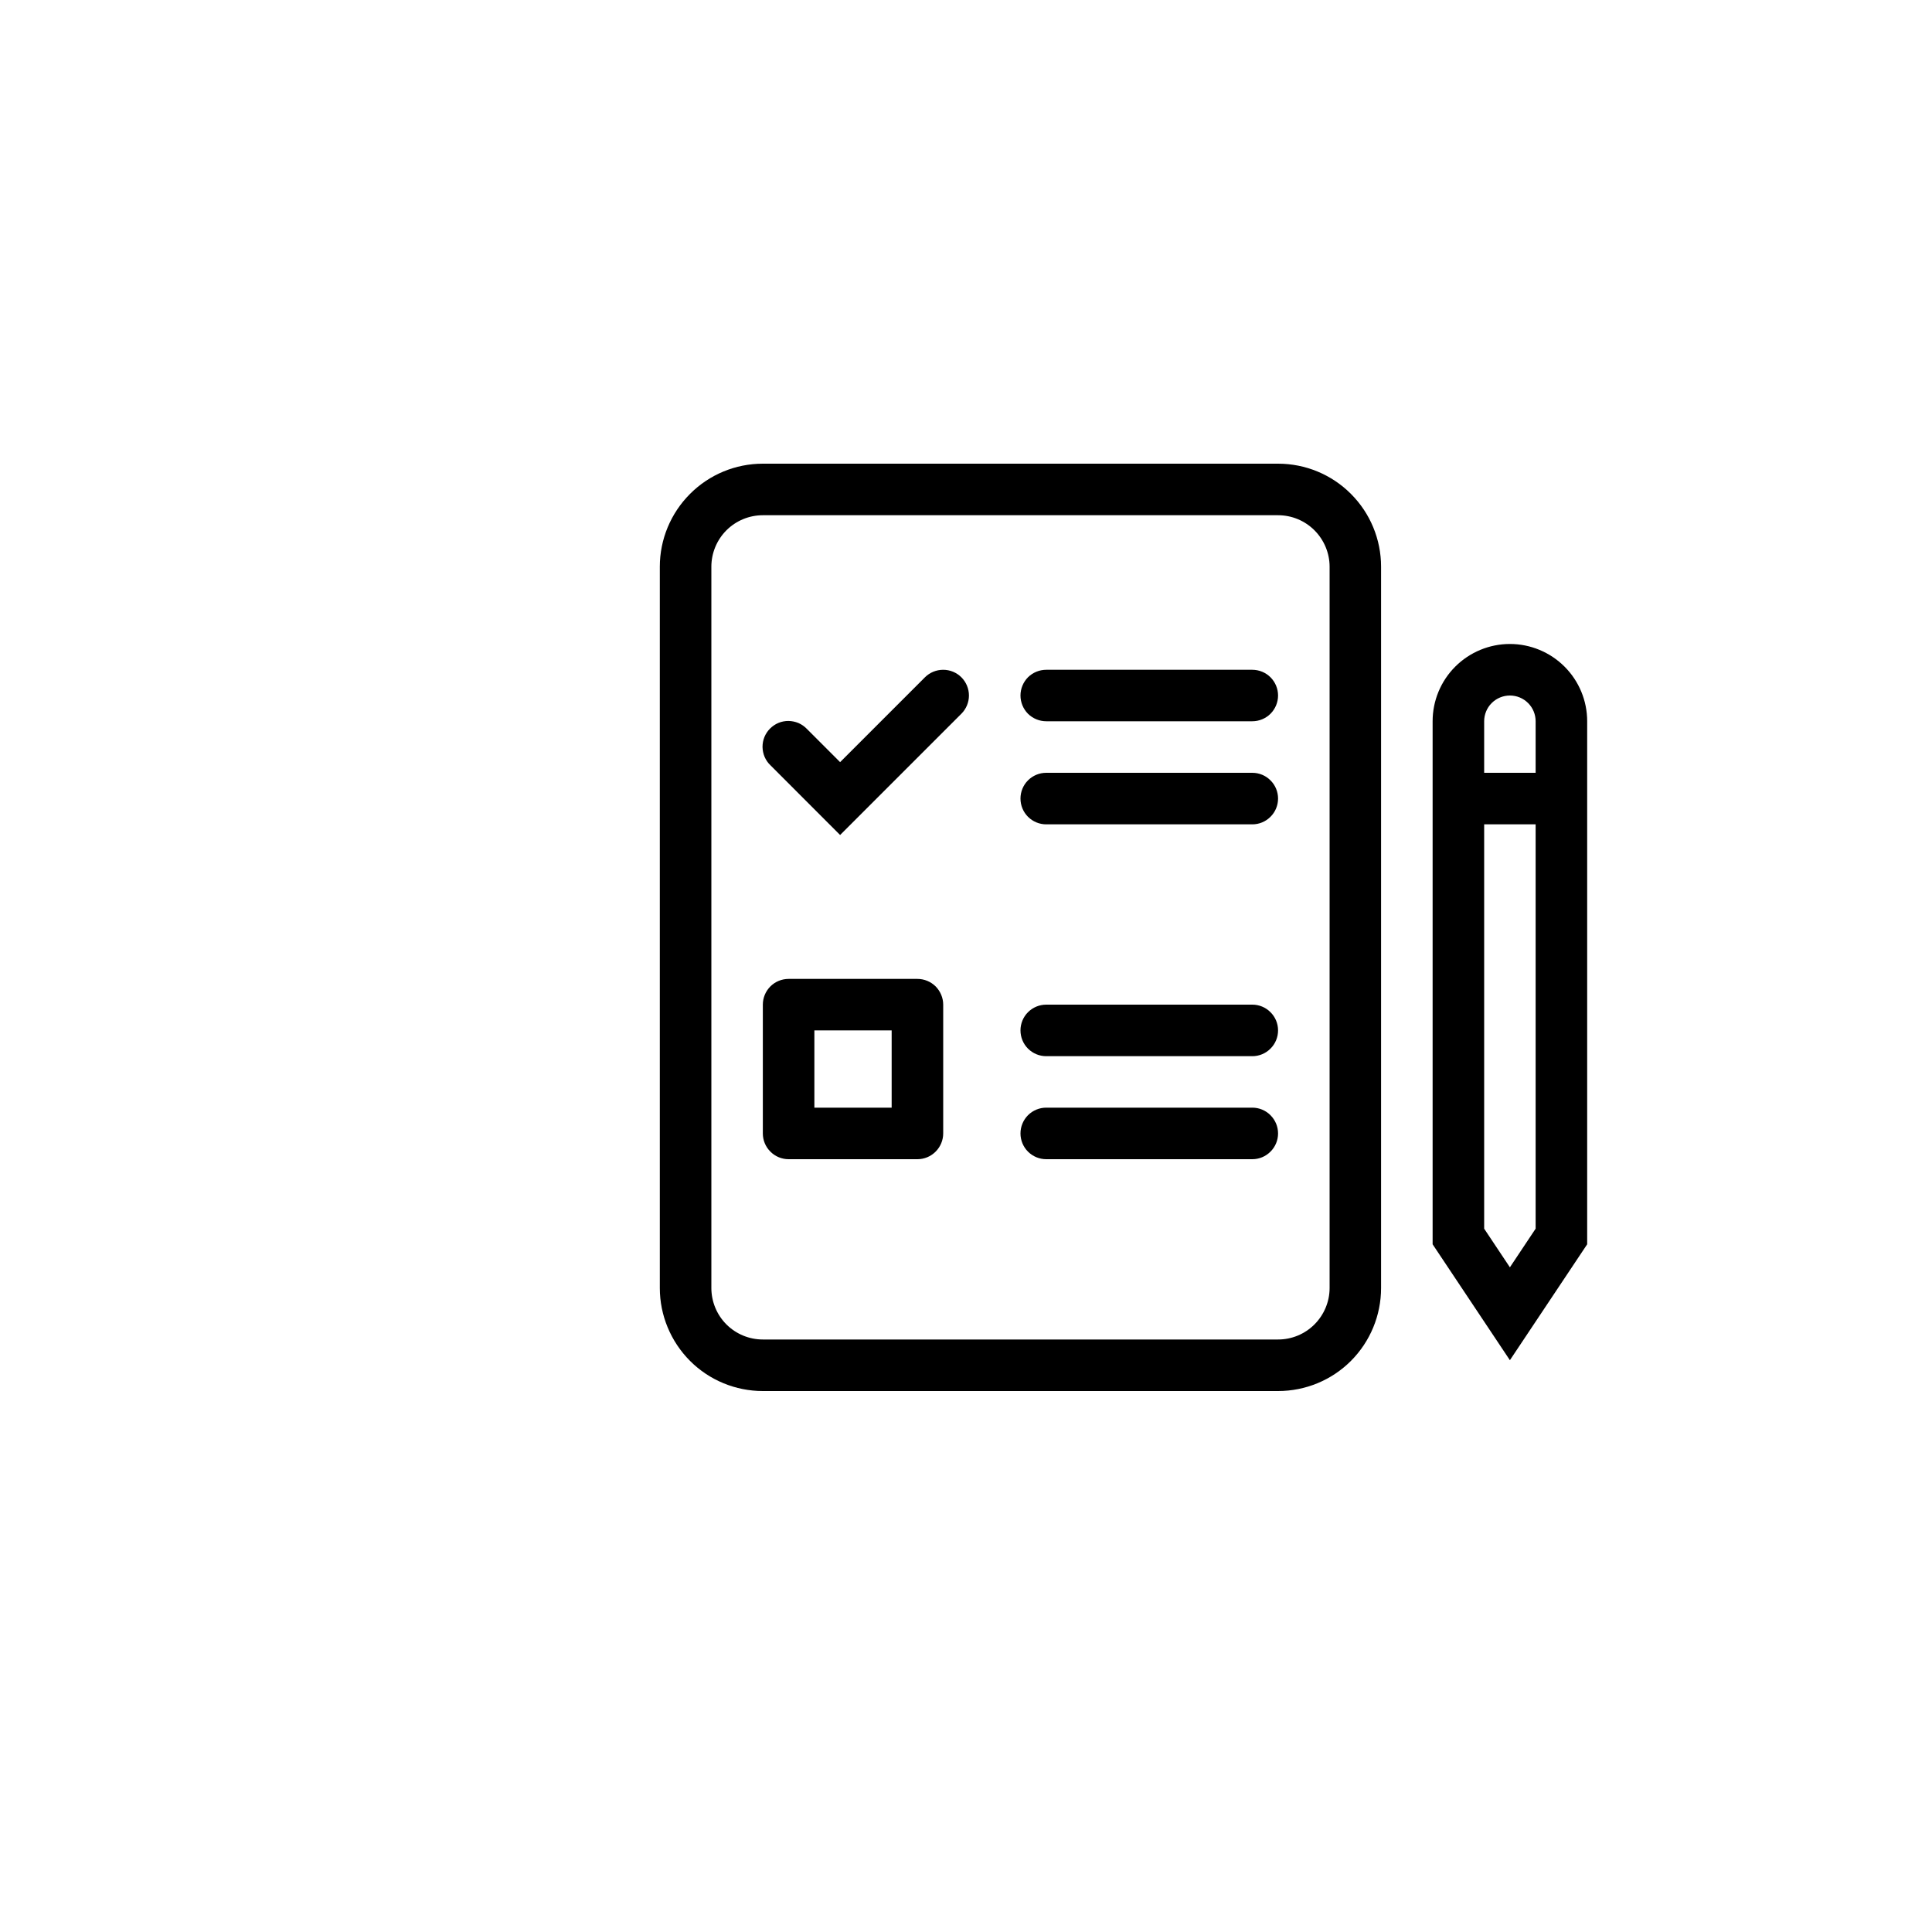 <svg width="25" height="25" viewBox="0 0 25 25" fill="none" xmlns="http://www.w3.org/2000/svg">
<g clip-path="url(#clip0_528_812)">
<path fill-rule="evenodd" clip-rule="evenodd" d="M18.538 9.333C18.538 9.068 18.643 8.814 18.831 8.626C19.018 8.439 19.273 8.333 19.538 8.333C19.803 8.333 20.058 8.439 20.245 8.626C20.433 8.814 20.538 9.068 20.538 9.333V16.101L19.538 17.601L18.538 16.101V9.333ZM19.538 9C19.45 9 19.365 9.035 19.302 9.098C19.24 9.16 19.205 9.245 19.205 9.333V15.899L19.538 16.399L19.871 15.899V9.333C19.871 9.245 19.836 9.16 19.774 9.098C19.711 9.035 19.627 9 19.538 9Z" fill="black"/>
<path fill-rule="evenodd" clip-rule="evenodd" d="M20.205 10.667H18.871V10H20.205V10.667ZM9.871 6.667C9.695 6.667 9.525 6.737 9.4 6.862C9.275 6.987 9.205 7.157 9.205 7.333V16.667C9.205 16.843 9.275 17.013 9.4 17.138C9.525 17.263 9.695 17.333 9.871 17.333H16.538C16.715 17.333 16.884 17.263 17.009 17.138C17.134 17.013 17.205 16.843 17.205 16.667V7.333C17.205 7.157 17.134 6.987 17.009 6.862C16.884 6.737 16.715 6.667 16.538 6.667H9.871ZM8.538 7.333C8.538 6.98 8.679 6.641 8.929 6.391C9.179 6.14 9.518 6 9.871 6H16.538C16.892 6 17.231 6.14 17.481 6.391C17.731 6.641 17.871 6.98 17.871 7.333V16.667C17.871 17.02 17.731 17.359 17.481 17.61C17.231 17.86 16.892 18 16.538 18H9.871C9.518 18 9.179 17.86 8.929 17.61C8.679 17.359 8.538 17.02 8.538 16.667V7.333Z" fill="black"/>
<path fill-rule="evenodd" clip-rule="evenodd" d="M13.205 9C13.205 8.912 13.24 8.827 13.302 8.764C13.365 8.702 13.45 8.667 13.538 8.667H16.205C16.293 8.667 16.378 8.702 16.44 8.764C16.503 8.827 16.538 8.912 16.538 9C16.538 9.088 16.503 9.173 16.44 9.236C16.378 9.298 16.293 9.333 16.205 9.333H13.538C13.45 9.333 13.365 9.298 13.302 9.236C13.24 9.173 13.205 9.088 13.205 9ZM13.205 10.333C13.205 10.245 13.24 10.16 13.302 10.098C13.365 10.035 13.45 10 13.538 10H16.205C16.293 10 16.378 10.035 16.44 10.098C16.503 10.16 16.538 10.245 16.538 10.333C16.538 10.422 16.503 10.507 16.44 10.569C16.378 10.632 16.293 10.667 16.205 10.667H13.538C13.45 10.667 13.365 10.632 13.302 10.569C13.24 10.507 13.205 10.422 13.205 10.333ZM13.205 13.333C13.205 13.245 13.24 13.16 13.302 13.098C13.365 13.035 13.45 13 13.538 13H16.205C16.293 13 16.378 13.035 16.44 13.098C16.503 13.16 16.538 13.245 16.538 13.333C16.538 13.422 16.503 13.507 16.44 13.569C16.378 13.632 16.293 13.667 16.205 13.667H13.538C13.45 13.667 13.365 13.632 13.302 13.569C13.24 13.507 13.205 13.422 13.205 13.333ZM13.205 14.667C13.205 14.578 13.24 14.494 13.302 14.431C13.365 14.368 13.45 14.333 13.538 14.333H16.205C16.293 14.333 16.378 14.368 16.44 14.431C16.503 14.494 16.538 14.578 16.538 14.667C16.538 14.755 16.503 14.84 16.44 14.902C16.378 14.965 16.293 15 16.205 15H13.538C13.45 15 13.365 14.965 13.302 14.902C13.24 14.84 13.205 14.755 13.205 14.667ZM10.538 13.333V14.333H11.538V13.333H10.538ZM10.205 12.667H11.871C11.96 12.667 12.044 12.702 12.107 12.764C12.169 12.827 12.205 12.912 12.205 13V14.667C12.205 14.755 12.169 14.84 12.107 14.902C12.044 14.965 11.96 15 11.871 15H10.205C10.116 15 10.031 14.965 9.969 14.902C9.906 14.84 9.871 14.755 9.871 14.667V13C9.871 12.912 9.906 12.827 9.969 12.764C10.031 12.702 10.116 12.667 10.205 12.667V12.667ZM12.44 8.764C12.503 8.827 12.538 8.912 12.538 9C12.538 9.088 12.503 9.173 12.44 9.236L10.871 10.805L9.969 9.902C9.937 9.872 9.912 9.835 9.894 9.794C9.877 9.754 9.868 9.71 9.867 9.666C9.867 9.621 9.875 9.577 9.892 9.536C9.909 9.495 9.934 9.458 9.965 9.427C9.996 9.396 10.033 9.371 10.074 9.354C10.115 9.337 10.159 9.329 10.203 9.329C10.248 9.33 10.291 9.339 10.332 9.356C10.373 9.374 10.409 9.399 10.44 9.431L10.871 9.862L11.969 8.764C12.031 8.702 12.116 8.667 12.205 8.667C12.293 8.667 12.378 8.702 12.44 8.764V8.764Z" fill="black"/>
</g>
<defs>
<clipPath id="clip0_528_812">
<rect width="15" height="15" fill="white" transform="translate(7 5)"/>
</clipPath>
</defs>
</svg>
